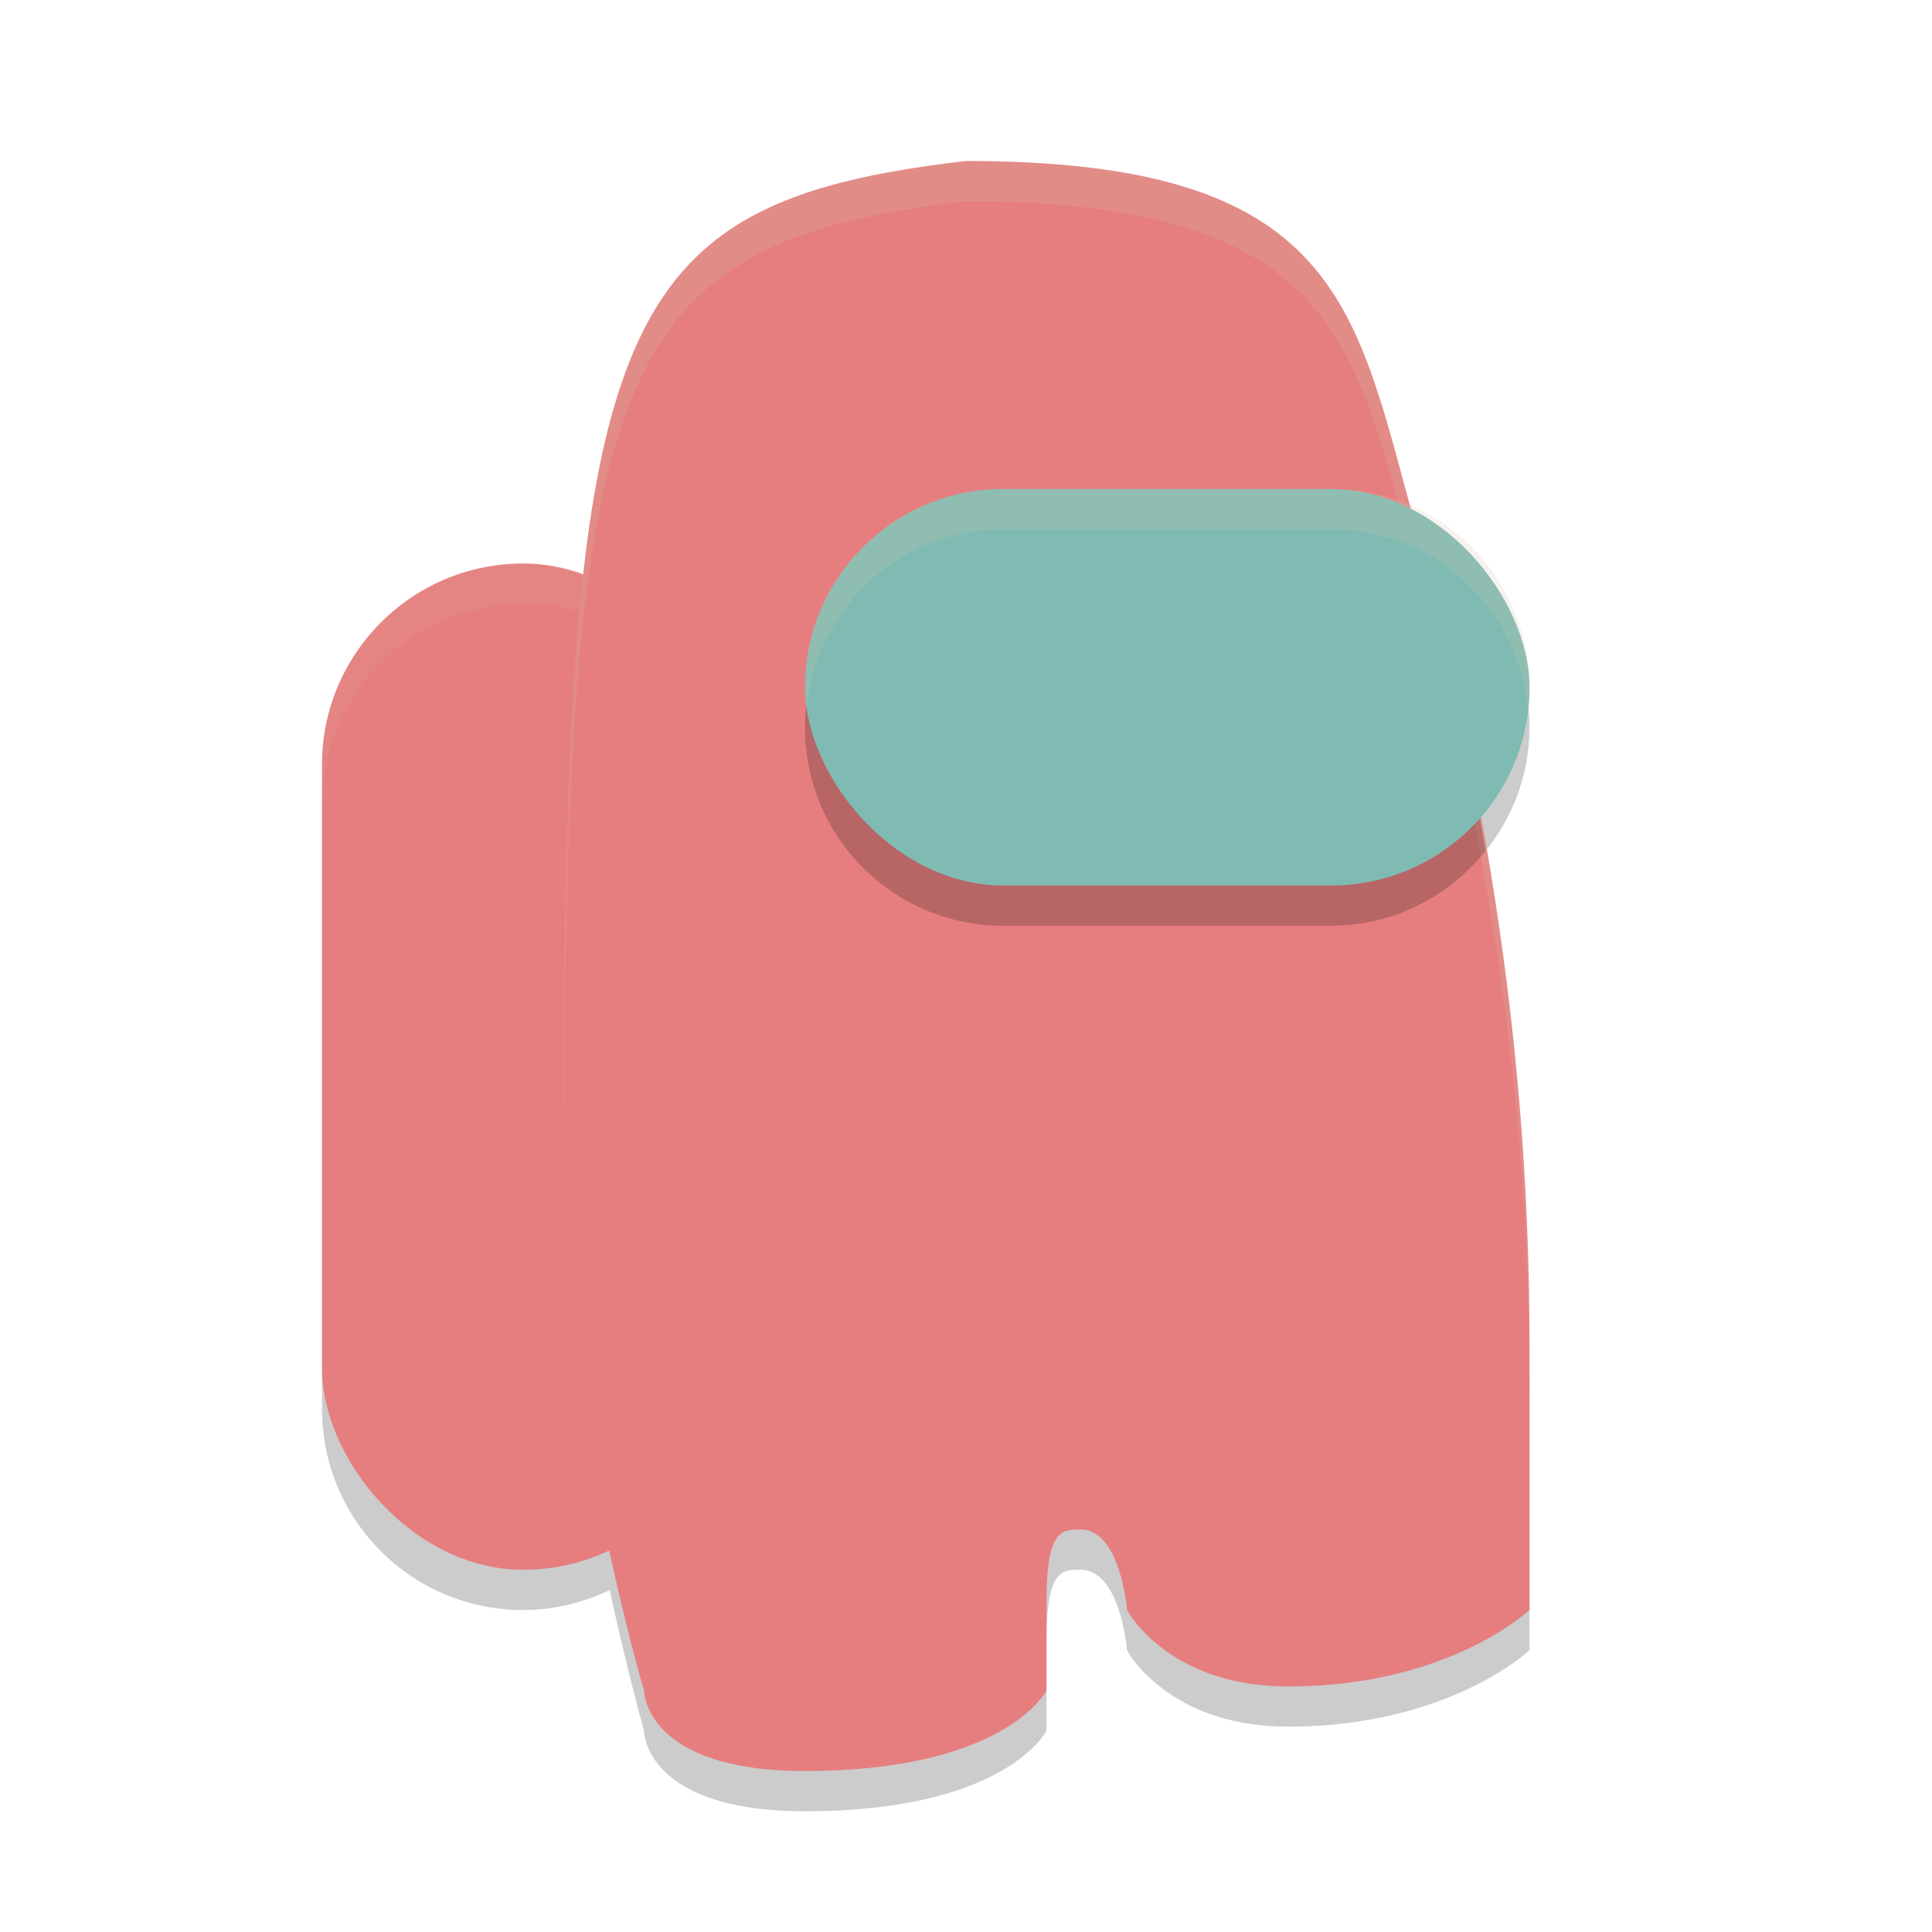 <svg width="24" height="24" version="1.1" xmlns="http://www.w3.org/2000/svg">
 <path d="m12 2.5c-3.111 0.363-4.308 1.185-4.752 5.125-0.237-0.074-0.486-0.125-0.748-0.125-1.385 0-2.5 1.115-2.5 2.5v7.5c0 1.385 1.115 2.5 2.5 2.5 0.387 0 0.748-0.093 1.074-0.248 0.221 1.02 0.426 1.748 0.426 1.748s1e-7 1 2 1c2.5 0 3-1 3-1v-1.1c0-0.9 0.186-0.9 0.422-0.9 0.5 0 0.578 1 0.578 1s0.5 0.949 2 0.949c2 0 3-0.949 3-0.949v-3.275c0-2.233-0.223-4.372-0.621-6.564 0.382-0.434 0.621-0.997 0.621-1.623 0-1.018-0.612-1.885-1.488-2.262-0.005-0.017-0.007-0.034-0.012-0.051-0.687-2.524-1-4.225-5.5-4.225z" style="opacity:.2"/>
 <rect x="4" y="7" width="5" height="12.5" ry="2.5" style="fill:#e67e80"/>
 <path d="m6.5 7c-1.385 0-2.5 1.115-2.5 2.5v0.5c0-1.385 1.115-2.5 2.5-2.5s2.5 1.115 2.5 2.5v-0.5c0-1.385-1.115-2.5-2.5-2.5z" style="fill:#d3c6aa;opacity:.1"/>
 <path d="m7 14.5c0 3.15 1 6.5 1 6.5s1e-7 1 2 1c2.5 0 3-1 3-1v-1.1c0-0.9 0.187-0.9 0.423-0.9 0.5 0 0.577 1 0.577 1s0.5 0.95 2 0.95c2 0 3-0.95 3-0.95v-3.275c0-3.539-0.5-6.825-1.5-10.5-0.687-2.524-1-4.225-5.5-4.225-4.5 0.525-5 2-5 12.5z" style="fill:#e67e80"/>
 <path d="m12 2c-4.5 0.525-5 2-5 12.5 0 0.032 0.004 0.065 0.004 0.098 0.015-10.098 0.56-11.58 4.996-12.098 4.5 0 4.813 1.701 5.5 4.225 1 3.675 1.5 6.961 1.5 10.5v-0.5c0-3.539-0.5-6.825-1.5-10.5-0.687-2.524-1-4.225-5.5-4.225z" style="fill:#d3c6aa;opacity:.2"/>
 <path d="m12.463 6.574c-1.364-1e-7 -2.463 1.099-2.463 2.463 0 1.364 1.099 2.463 2.463 2.463h4.074c0.78 0 1.465-0.367 1.916-0.93-0.207-1.213-0.471-2.447-0.801-3.719-0.336-0.171-0.711-0.277-1.115-0.277h-4.074z" style="opacity:.2"/>
 <rect x="10" y="6.075" width="9" height="4.925" ry="2.463" style="fill:#7fbbb3"/>
 <path d="m12.463 6.074c-1.364-1e-7 -2.463 1.099-2.463 2.463 0 0.086 0.017 0.167 0.025 0.25 0.126-1.244 1.159-2.213 2.438-2.213h4.074c1.279 0 2.311 0.969 2.438 2.213 0.008-0.083 0.025-0.164 0.025-0.25 0-1.364-1.099-2.463-2.463-2.463h-4.074z" style="fill:#d3c6aa;opacity:.2"/>
</svg>

